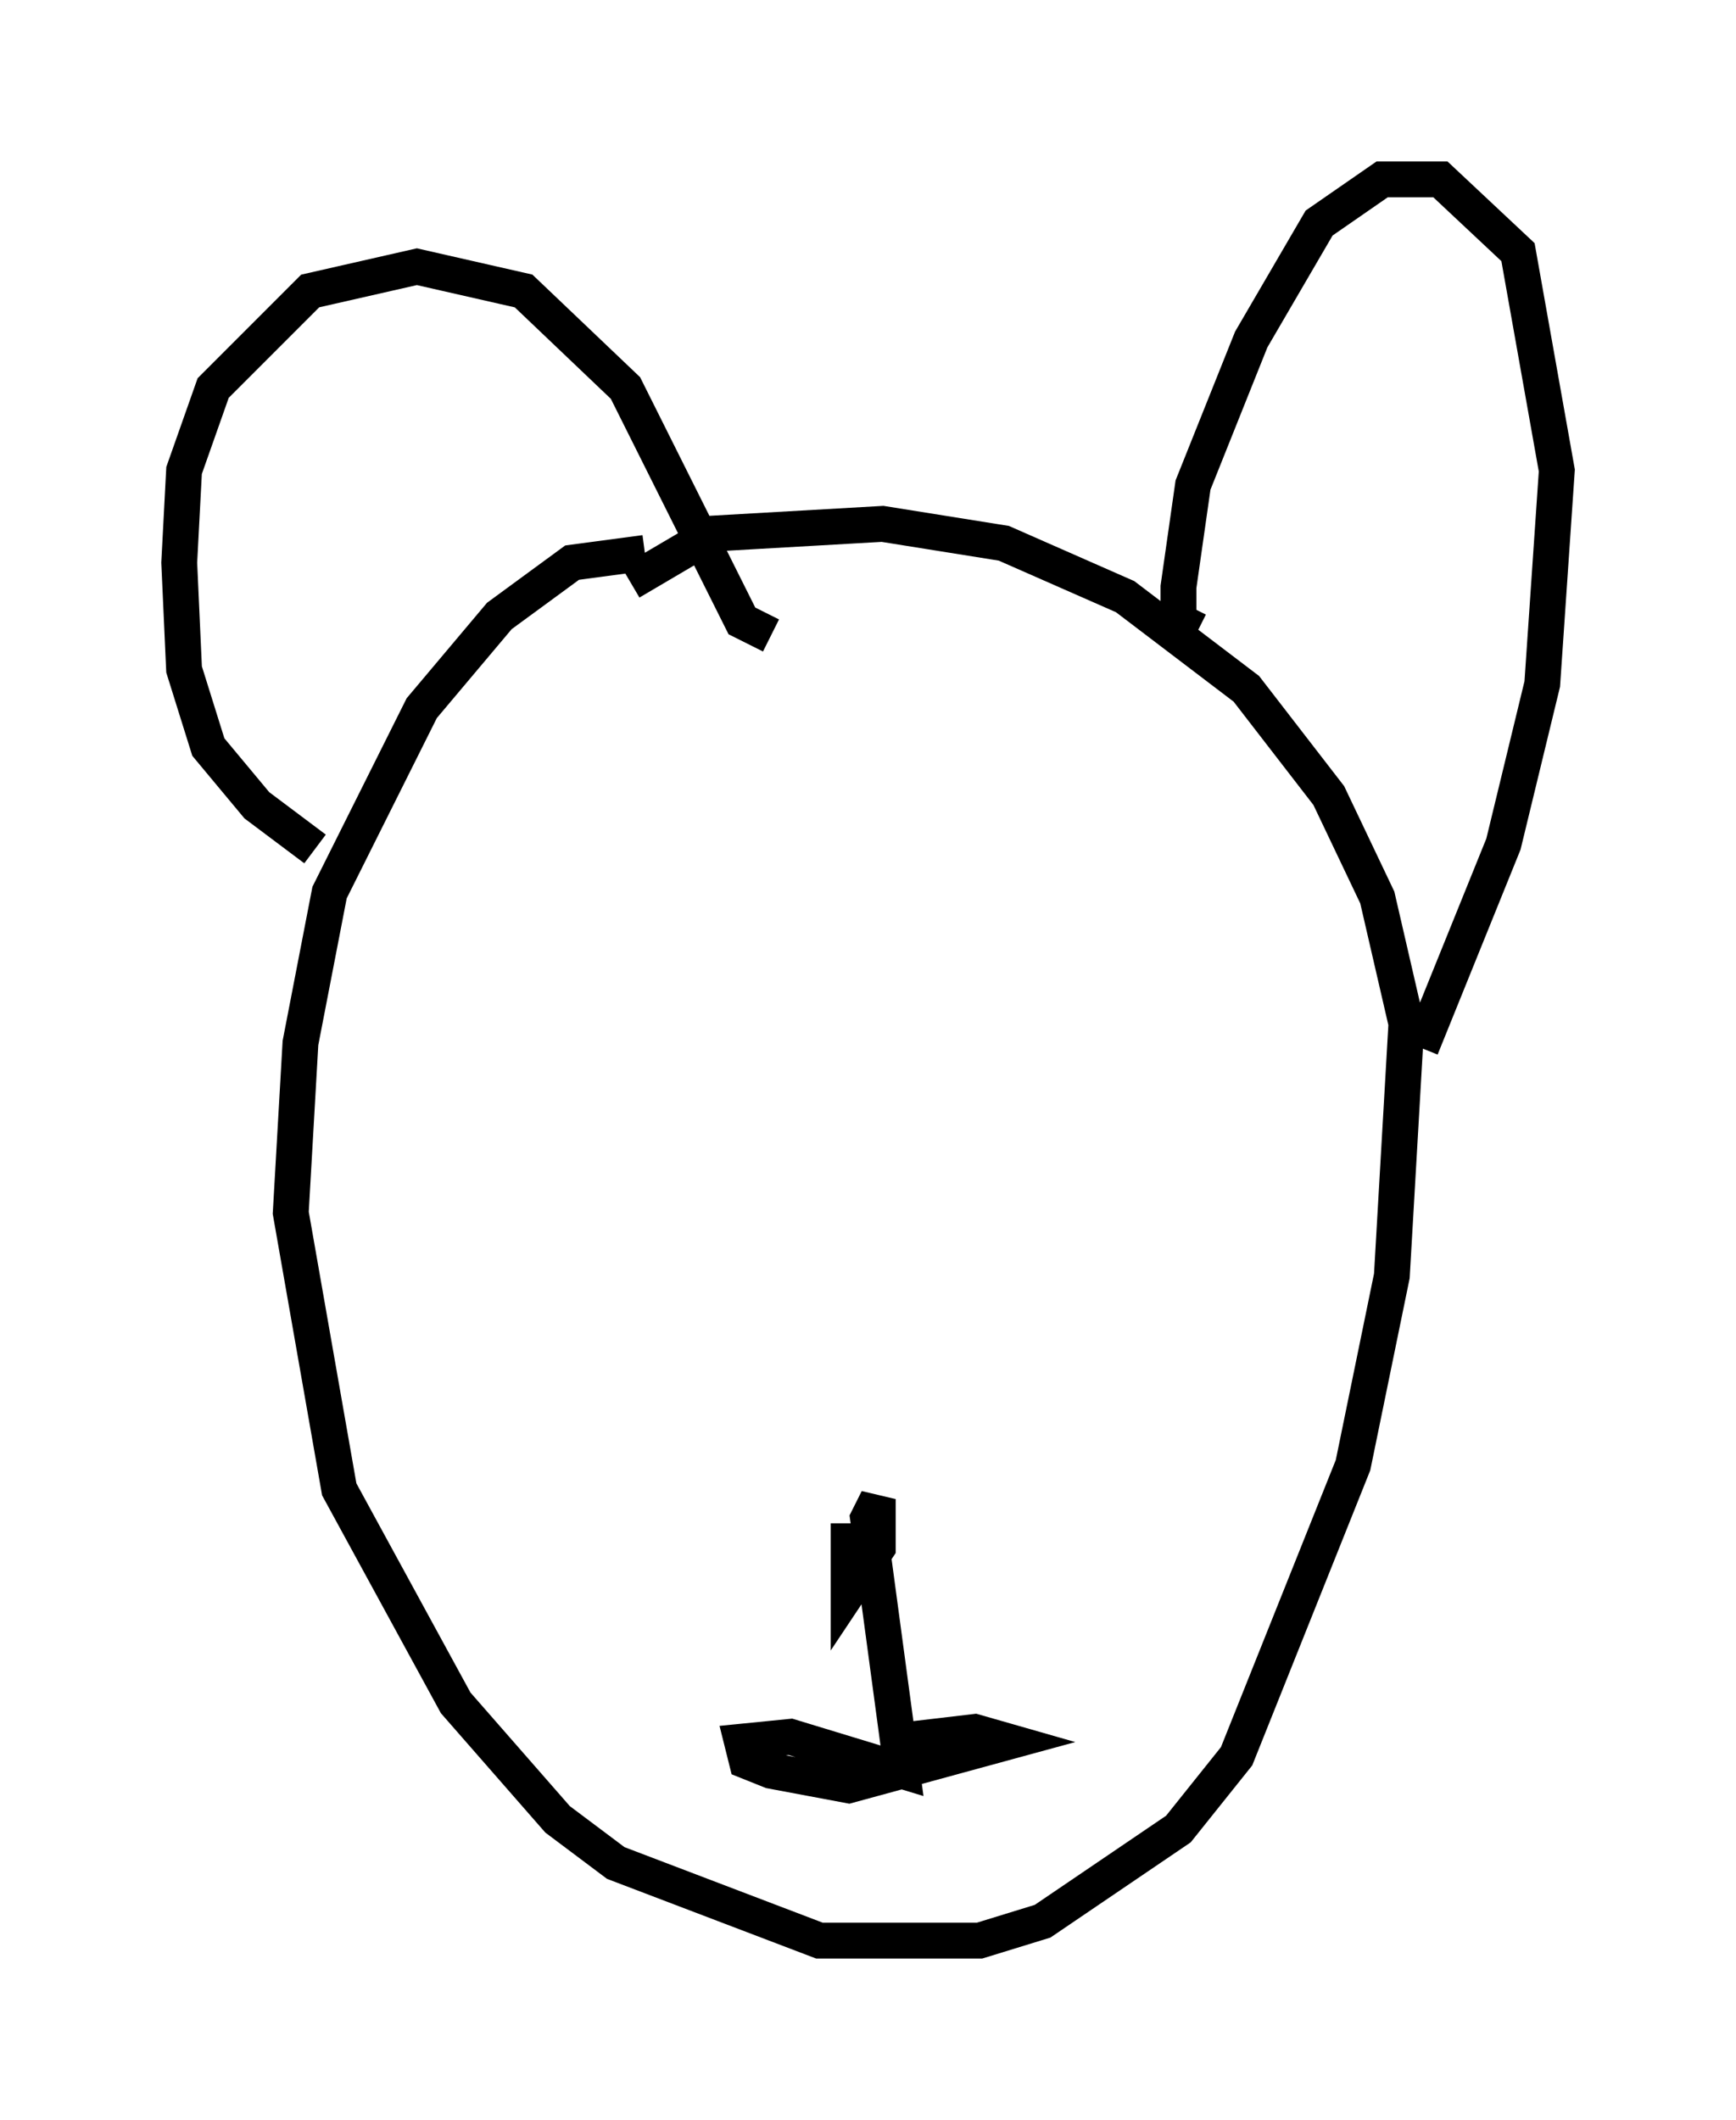 <?xml version="1.0" encoding="utf-8" ?>
<svg baseProfile="full" height="59.12" version="1.1" width="48.43" xmlns="http://www.w3.org/2000/svg" xmlns:ev="http://www.w3.org/2001/xml-events" xmlns:xlink="http://www.w3.org/1999/xlink"><defs /><rect fill="white" height="59.12" width="48.43" x="0" y="0" /><path d="M20.155, 16.367 m-2.165, -0.947 l-2.03, 0.271 -2.03, 1.488 l-2.165, 2.571 -2.571, 5.142 l-0.812, 4.195 -0.271, 4.736 l1.353, 7.713 3.248, 5.954 l2.842, 3.248 1.624, 1.218 l5.683, 2.165 4.465, 0.0 l1.759, -0.541 3.789, -2.571 l1.624, -2.03 3.248, -8.119 l1.083, -5.277 0.406, -7.036 l-0.812, -3.518 -1.353, -2.842 l-2.3, -2.977 -3.383, -2.571 l-3.383, -1.488 -3.383, -0.541 l-4.736, 0.271 -2.3, 1.353 m-8.796, 7.442 l-1.624, -1.218 -1.353, -1.624 l-0.677, -2.165 -0.135, -2.977 l0.135, -2.571 0.812, -2.3 l2.706, -2.706 2.977, -0.677 l2.977, 0.677 2.842, 2.706 l3.248, 6.495 0.812, 0.406 m11.908, -0.135 l-0.541, -0.271 0.0, -0.947 l0.406, -2.842 1.624, -4.059 l1.894, -3.248 1.759, -1.218 l1.624, 0.0 2.165, 2.03 l1.083, 6.089 -0.406, 5.954 l-1.083, 4.465 -2.3, 5.683 m-15.967, 13.261 l0.0, 1.894 0.812, -1.218 l0.0, -1.353 -0.271, 0.541 l0.947, 7.036 -3.112, -0.947 l-1.353, 0.135 0.135, 0.541 l0.677, 0.271 2.165, 0.406 l4.465, -1.218 -0.947, -0.271 l-2.3, 0.271 " fill="none" stroke="black" stroke-width="1" /></svg>